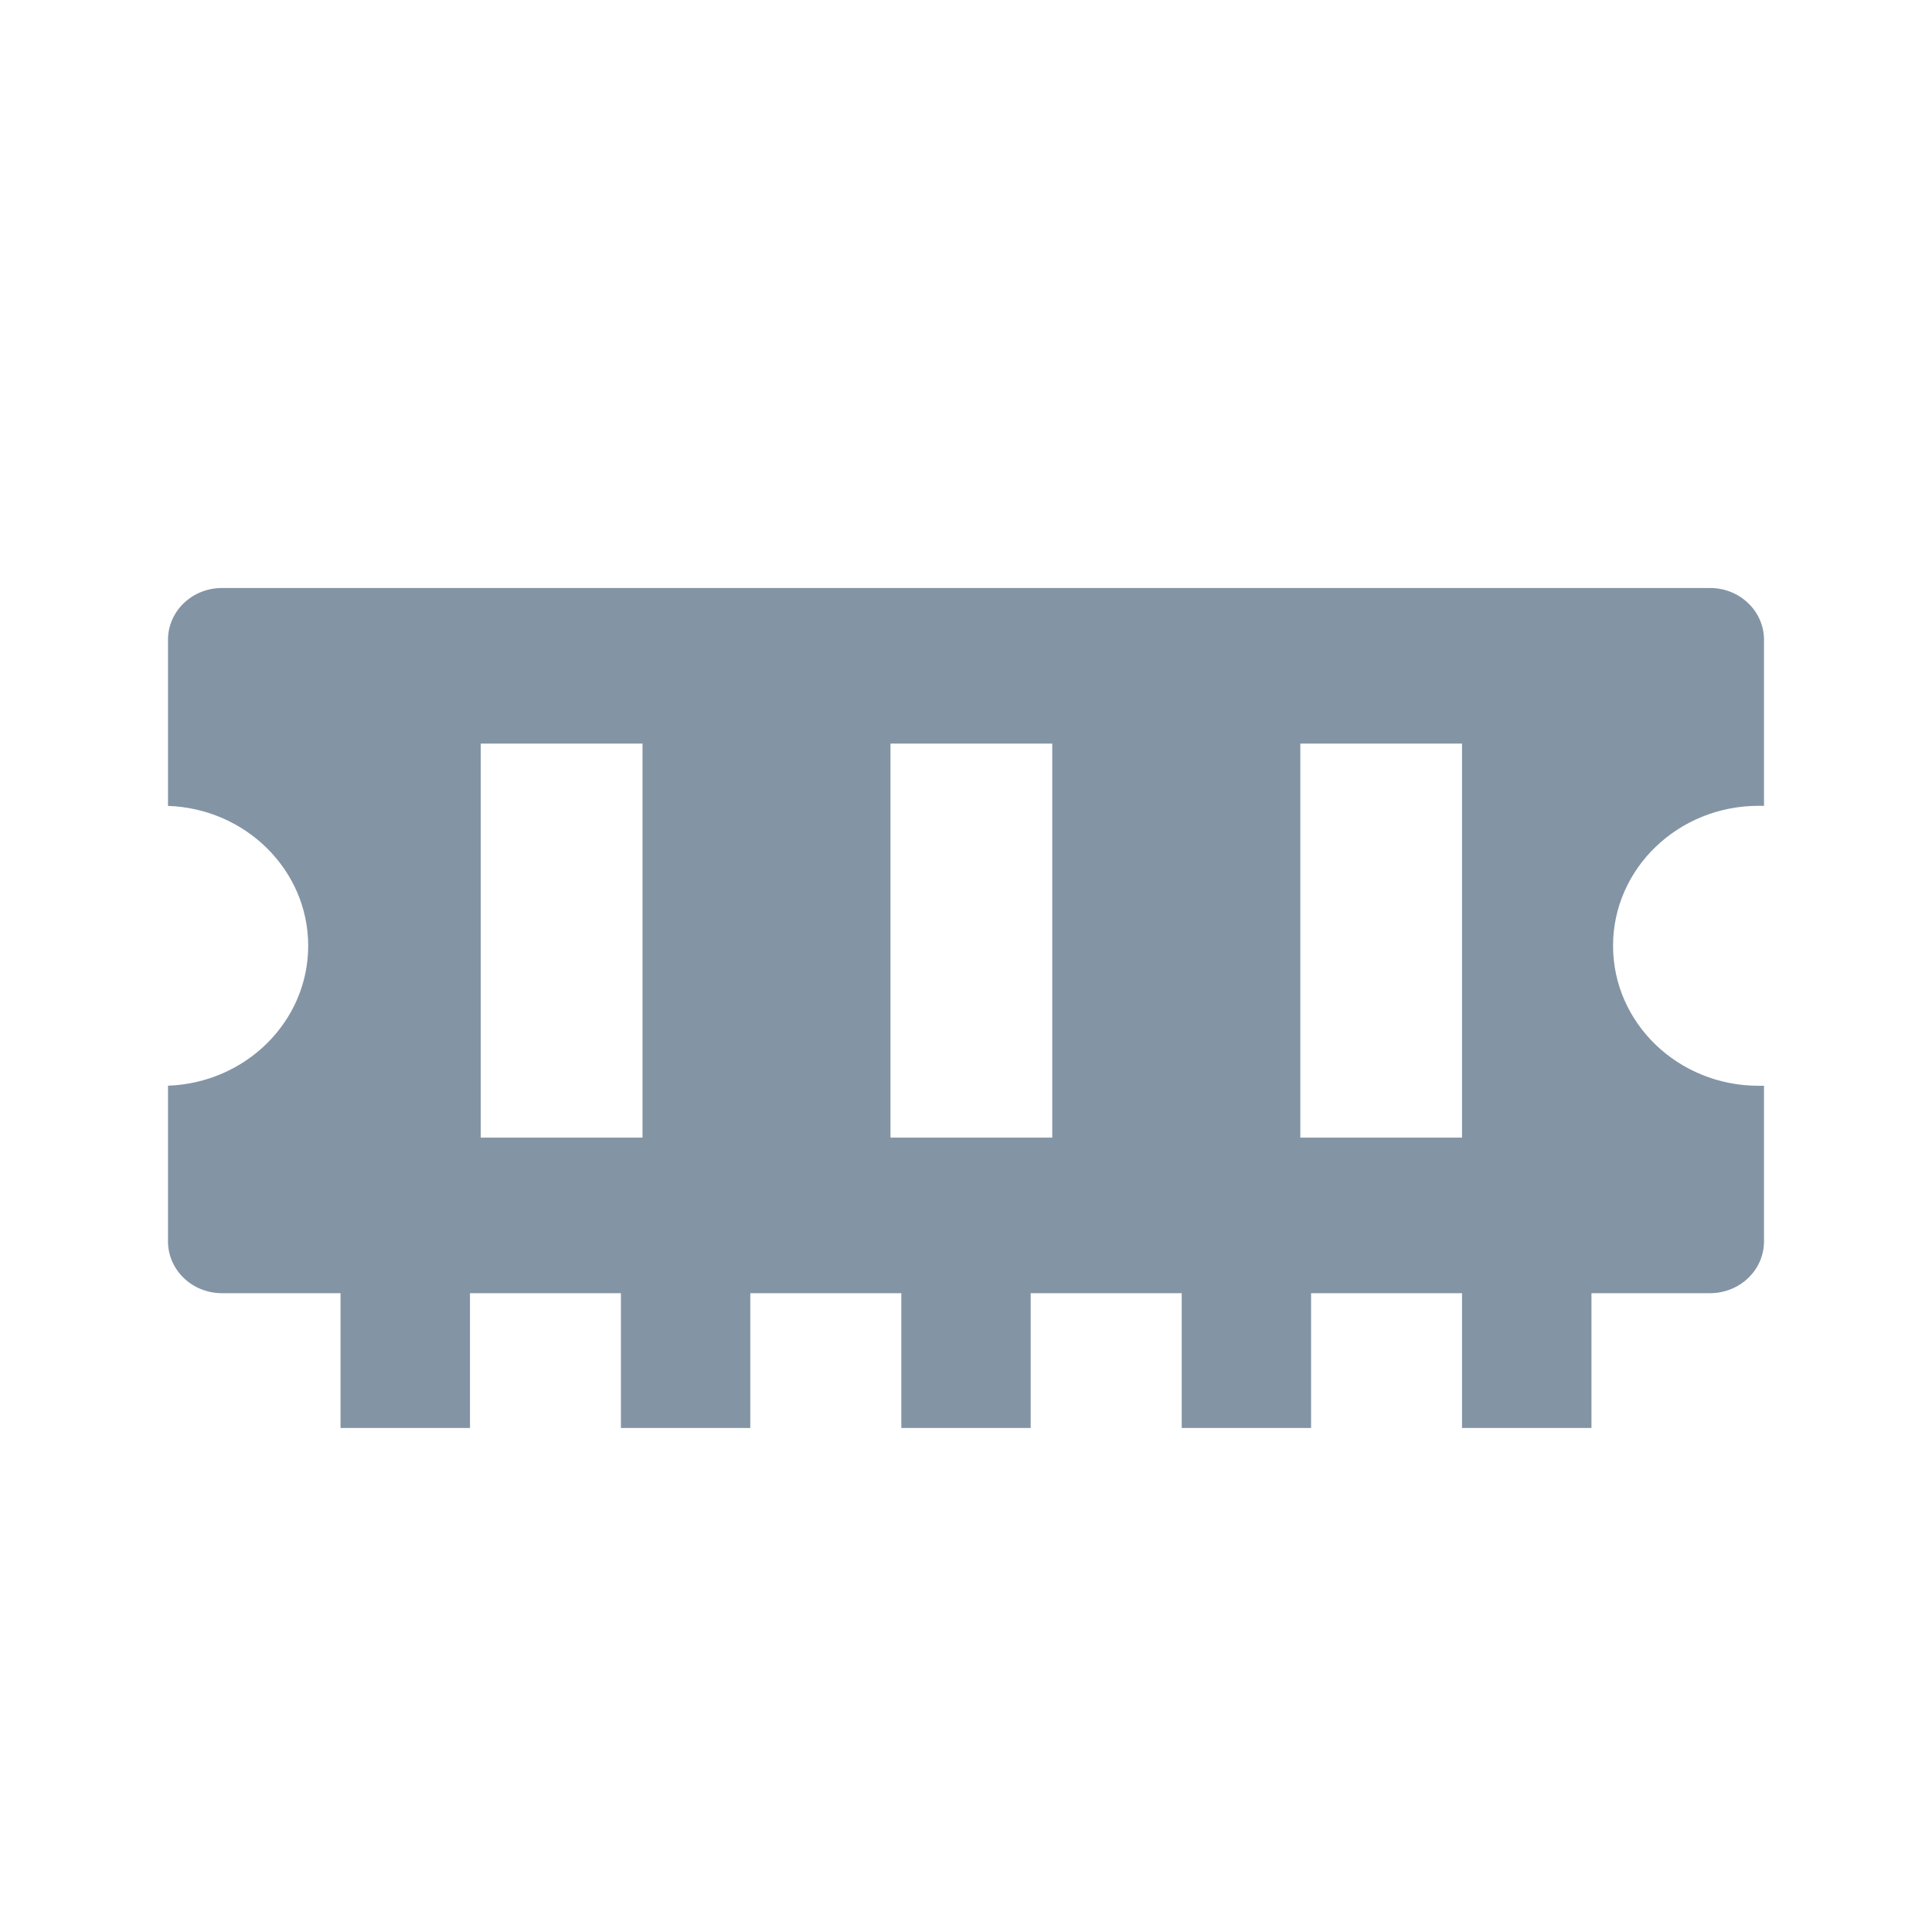 <svg width="23" height="23" viewBox="0 0 23 23" fill="none" xmlns="http://www.w3.org/2000/svg">
<path fill-rule="evenodd" clip-rule="evenodd" d="M2 7.617C2 7.276 2.287 7 2.642 7H20.358C20.713 7 21 7.276 21 7.617V9.594C20.982 9.593 20.963 9.593 20.944 9.593L20.936 9.593C19.979 9.593 19.203 10.339 19.203 11.259C19.203 12.18 19.979 12.926 20.936 12.926C20.943 12.926 20.951 12.926 20.958 12.926L20.969 12.926C20.979 12.925 20.99 12.925 21 12.925V14.778C21 15.119 20.713 15.395 20.358 15.395H18.946V17H17.405V15.395H15.608V17H14.068V15.395H12.27V17H10.73V15.395H8.932V17H7.392V15.395H5.595V17H4.054V15.395H2.642C2.287 15.395 2 15.119 2 14.778V12.925C2.927 12.892 3.669 12.159 3.669 11.259C3.669 10.36 2.927 9.626 2 9.594V7.617ZM5.723 8.852H7.649V13.543H5.723V8.852ZM12.527 8.852H10.601V13.543H12.527V8.852ZM15.48 8.852H17.405V13.543H15.48V8.852Z" fill="#8394A5"/>
</svg>
